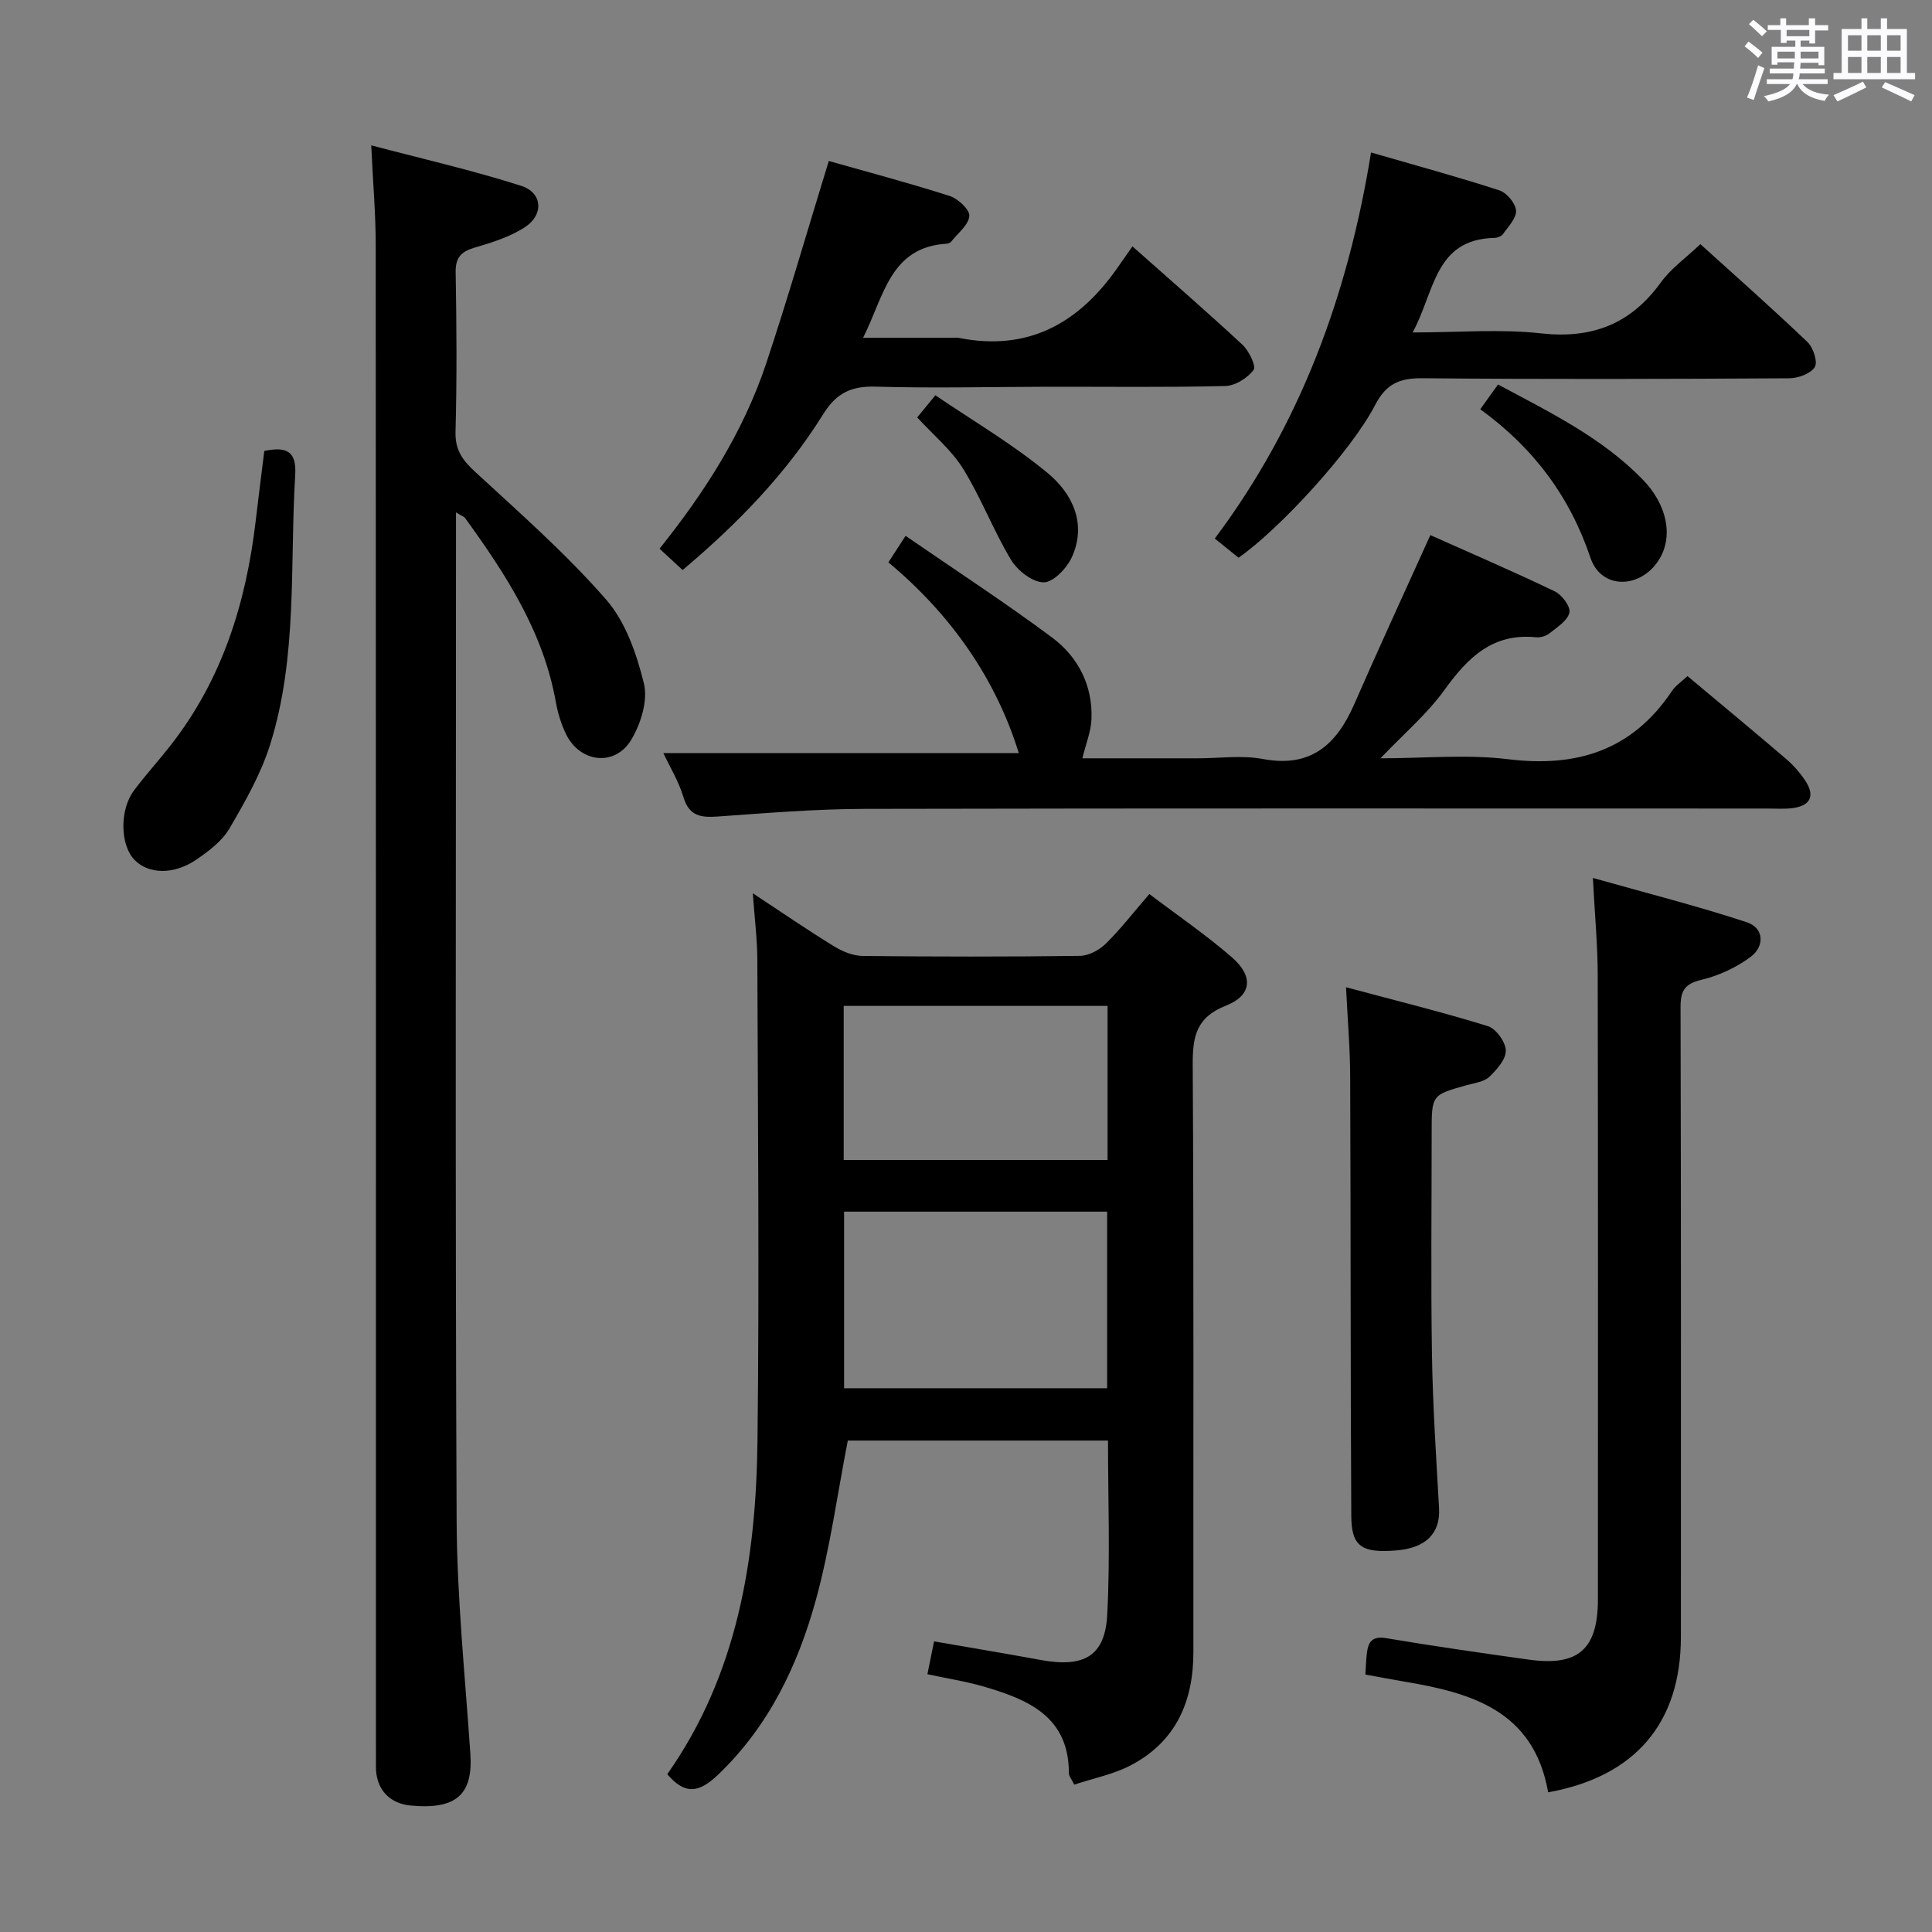 <svg enable-background="new 0 0 400 400" viewBox="0 0 400 400" xmlns="http://www.w3.org/2000/svg"><rect x="0" y="0" width="400" height="400" fill="#808080" stroke="none"/><path d="m361.2 9.6.8-1c.9.7 1.9 1.4 2.9 2.3l-.9 1.1c-1-1-2-1.8-2.8-2.4zm.5 10.6c.9-2.1 1.6-4.3 2.3-6.7.4.2.8.4 1.3.6-.7 2.1-1.5 4.3-2.2 6.6zm.4-15.2.9-.9c1 .8 2 1.6 2.8 2.4l-1 1c-.9-.9-1.8-1.7-2.7-2.5zm12.5-1.2h1.2v1.4h2.7v1.1h-2.7v2.7h-1.2v-.6h-1.8v1.3h4.9v3.8h-1.2v-.5h-3.7c0 .4-.1.9-.1 1.2h5.1v1h-5.2c0 .5-.1.9-.2 1.2h6v1h-5.2c1.1 1.3 2.9 2 5.5 2.2-.4.4-.7.8-.9 1.3-2.9-.5-4.8-1.6-5.7-3.5h-.1c-.8 1.7-2.7 2.9-5.9 3.6-.2-.4-.6-.8-.9-1.1 2.8-.6 4.6-1.4 5.4-2.5h-4.8v-1h5.3c.1-.3.2-.7.2-1.2h-4.9v-1h5c0-.4 0-.8.1-1.3h-3.5v.5h-1.2v-3.7h4.9v-1.3h-1.8v.5h-1.2v-2.7h-2.7v-1h2.6v-1.4h1.2v1.4h4.7v-1.4zm-6.6 8.3h3.6c0-.4 0-.9 0-1.4h-3.6zm1.9-4.6h4.7v-1.3h-4.7zm6.6 3.2h-3.7v1.4h3.7z" fill="#fbfafc"/><path d="m385.3 3.8h1.3v2.2h2.8v-2.2h1.3v2.2h4.1v9.1h1.7v1.3h-16.9v-1.3h1.7v-9.1h4.1v-2.2zm.4 13.1.7 1.2c-1.8.9-3.8 1.9-6 2.9-.2-.4-.5-.8-.8-1.3 2.3-1 4.3-1.9 6.1-2.8zm-3.1-6.4h2.8v-3.2h-2.8zm0 4.6h2.8v-3.3h-2.8zm4-4.6h2.8v-3.2h-2.8zm0 4.6h2.8v-3.3h-2.8zm3.7 1.9c2.1.9 4.1 1.8 6.1 2.7l-.7 1.3c-2.2-1.1-4.2-2-6.1-2.9zm3.2-9.7h-2.8v3.2h2.8v-3.1zm-2.8 7.8h2.8v-3.3h-2.8z" fill="#fbfafc"/><g fill="#010000"><path d="m222.41 369.49c-.59-1.2-1.11-1.78-1.11-2.35.02-11.73-8.4-15.25-17.53-17.93-3.79-1.11-7.74-1.71-11.76-2.58.46-2.27.88-4.35 1.38-6.8 7.44 1.29 14.74 2.5 22.02 3.84 9 1.66 13.38-.75 13.83-9.36.63-11.92.16-23.9.16-36.06-18.45 0-36.53 0-53.87 0-2.19 11.24-3.67 22.28-6.59 32.91-3.73 13.56-9.68 26.09-20.17 36.18-4.08 3.93-6.94 4.28-10.62-.01 14.53-20.64 18.39-44.47 18.68-69.02.39-33.16.08-66.32-.03-99.48-.01-4.29-.56-8.58-.94-13.89 6.08 4.01 11.37 7.64 16.84 11 1.74 1.07 3.92 1.95 5.91 1.98 15 .16 30 .18 44.99-.02 1.82-.02 4.01-1.21 5.36-2.54 3.06-3.02 5.71-6.45 9-10.26 5.79 4.39 11.69 8.42 17.06 13.07 4.54 3.93 4.21 7.9-1.21 10.04-6.22 2.46-6.9 6.45-6.87 12.31.24 40.49.1 80.99.14 121.48.01 10.3-3.64 18.62-13.01 23.51-3.58 1.86-7.7 2.66-11.66 3.98zm6.81-118.63c-18.37 0-36.4 0-54.46 0v36.56h54.46c0-11.92 0-23.84 0-36.56zm-54.54-10.7h54.63c0-10.84 0-21.26 0-31.9-18.31 0-36.33 0-54.63 0z"/><path d="m94.41 106.09v5.82c0 67.64-.18 135.27.13 202.91.08 16.09 1.75 32.17 2.84 48.24.57 8.36-2.78 11.68-12.43 10.75-4.24-.41-7.19-3.32-7.12-8.18.02-1.5 0-3 0-4.5 0-103.45.02-206.91-.04-310.36 0-6.45-.57-12.89-.93-20.68 10.82 2.86 21.08 5.19 31.06 8.39 4.39 1.41 4.71 5.94.81 8.52-3.09 2.04-6.86 3.2-10.47 4.27-2.83.84-3.98 2.06-3.92 5.15.19 10.99.27 21.99-.03 32.98-.1 3.83 1.5 5.93 4.12 8.34 9.26 8.54 18.79 16.92 27.05 26.38 4.04 4.62 6.34 11.29 7.84 17.41.85 3.5-.64 8.29-2.6 11.59-3.37 5.68-10.65 4.82-13.54-1.15-1-2.06-1.69-4.35-2.1-6.61-2.58-14.52-10.35-26.46-18.77-38.08-.25-.34-.76-.49-1.9-1.19z"/><path d="m137.34 155.92h73.59c-4.68-15.15-13.84-28.53-27-39.49 1.03-1.59 1.9-2.93 3.56-5.49 10.3 7.1 20.54 13.76 30.32 21.04 5.39 4.02 8.44 9.91 8.17 16.89-.1 2.61-1.17 5.17-1.89 8.13h23.88c4.5 0 9.13-.68 13.47.14 10.04 1.89 15.32-3.04 18.99-11.45 5.04-11.54 10.32-22.98 15.71-34.9 8.31 3.71 17.12 7.5 25.77 11.65 1.47.7 3.3 3.17 3.02 4.39-.37 1.66-2.52 3.01-4.08 4.26-.72.58-1.9.95-2.82.85-8.95-.91-14.11 4.16-18.92 10.84-3.63 5.04-8.51 9.19-13.3 14.22 9.03 0 17.86-.86 26.46.19 14.27 1.75 25.66-1.87 33.85-14.07.81-1.21 2.13-2.07 3.26-3.14 6.88 5.76 13.67 11.38 20.37 17.11 1.5 1.28 2.86 2.82 3.96 4.46 2.17 3.22 1.14 5.33-2.73 5.78-1.65.19-3.33.07-5 .07-62.33 0-124.66-.07-186.99.07-10.12.02-20.25.86-30.36 1.58-3.5.25-5.93-.05-7.13-4.01-.98-3.28-2.84-6.31-4.16-9.12z"/><path d="m320.53 371.08c-3-16.99-15.94-20.6-29.87-22.94-2.59-.44-5.18-.93-7.97-1.44.11-1.68.13-3.16.33-4.61.31-2.29 1.21-3.39 3.99-2.92 9.81 1.65 19.67 3.06 29.52 4.44 10.22 1.43 14.29-2.15 14.3-12.45.01-43.14.04-86.27-.04-129.4-.01-6.11-.6-12.23-1-19.99 11.17 3.16 21.64 5.8 31.86 9.17 3.59 1.18 3.74 4.98.8 7.17-2.95 2.2-6.58 3.89-10.16 4.74-3.52.84-4.36 2.28-4.35 5.7.11 43.47.08 86.94.07 130.4-.02 17.75-9.42 28.87-27.48 32.13z"/><path d="m171.59 33.33c7.61 2.16 16.38 4.48 25.02 7.24 1.73.55 4.2 2.85 4.08 4.15-.16 1.86-2.37 3.55-3.74 5.29-.19.24-.58.42-.88.44-11.81.68-13 10.81-17.38 19.49h18.29c.5 0 1.02-.08 1.5.01 14.4 2.88 24.9-3.04 32.92-14.57.95-1.37 1.91-2.73 3.06-4.37 8.22 7.3 15.61 13.7 22.76 20.35 1.36 1.26 2.9 4.44 2.32 5.23-1.24 1.68-3.8 3.28-5.86 3.33-12.15.3-24.31.13-36.46.15-11.99.02-23.98.33-35.96-.02-5.06-.15-8.13 1.36-10.83 5.71-7.71 12.39-17.81 22.74-29.1 32.26-1.46-1.35-2.91-2.69-4.78-4.42 9.36-11.68 17.3-24.11 22.03-38.2 4.6-13.8 8.61-27.78 13.01-42.07z"/><path d="m256.43 115.47c-1.43-1.15-2.94-2.37-4.92-3.97 17.75-23.68 27.59-50.49 32.35-79.93 9.21 2.67 17.95 5.04 26.56 7.84 1.52.49 3.35 2.66 3.46 4.18.12 1.56-1.62 3.31-2.7 4.87-.32.46-1.16.78-1.77.79-12.45.29-12.35 11.17-16.94 19.58 9.48 0 18.12-.75 26.58.19 10.62 1.17 18.59-1.94 24.82-10.56 2.11-2.91 5.22-5.1 8.18-7.91 7.28 6.59 14.87 13.29 22.18 20.28 1.19 1.14 2.16 4.14 1.5 5.18-.88 1.37-3.46 2.3-5.31 2.31-25.31.15-50.62.22-75.93-.01-4.72-.04-7.49 1.13-9.77 5.52-4.96 9.59-19.83 25.73-28.29 31.64z"/><path d="m278.68 204.4c10.3 2.76 19.9 5.13 29.34 8.04 1.7.52 3.7 3.28 3.74 5.05.05 1.82-1.86 3.98-3.42 5.46-1.09 1.04-3.01 1.26-4.6 1.7-7.33 2.05-7.33 2.03-7.33 9.81 0 15.31-.18 30.63.06 45.93.17 10.61.87 21.22 1.47 31.82.3 5.27-2.72 8.34-9.05 8.81-6.95.52-9.08-.85-9.12-7.1-.18-30.29-.1-60.57-.23-90.86-.01-5.92-.52-11.84-.86-18.66z"/><path d="m54.72 93.37c4.72-1 6.68.17 6.4 4.91-1.13 18.69.53 37.68-5.19 55.87-1.91 6.08-5.17 11.82-8.42 17.37-1.52 2.6-4.25 4.67-6.82 6.43-4.72 3.23-9.97 3.06-12.85.07-2.98-3.09-3.11-10.35-.09-14.38 2.4-3.19 5.09-6.16 7.55-9.3 10.7-13.64 15.63-29.47 17.63-46.42.57-4.89 1.2-9.77 1.79-14.55z"/><path d="m306.47 84.73c1.35-1.89 2.39-3.32 3.68-5.12 10.68 5.72 21.39 10.92 29.86 19.57 5.23 5.34 6.46 11.93 3.46 16.71-3.79 6.06-11.94 6.23-14.17-.38-4.3-12.77-11.84-22.81-22.83-30.78z"/><path d="m189.9 86.42c.76-.92 1.88-2.28 3.76-4.58 7.91 5.38 16.08 10.15 23.26 16.11 5.1 4.23 8.15 10.47 4.99 17.42-1.03 2.27-3.84 5.21-5.82 5.2-2.31-.01-5.42-2.43-6.76-4.65-3.66-6.07-6.18-12.82-9.91-18.84-2.39-3.88-6.11-6.93-9.52-10.66z"/></g></svg>